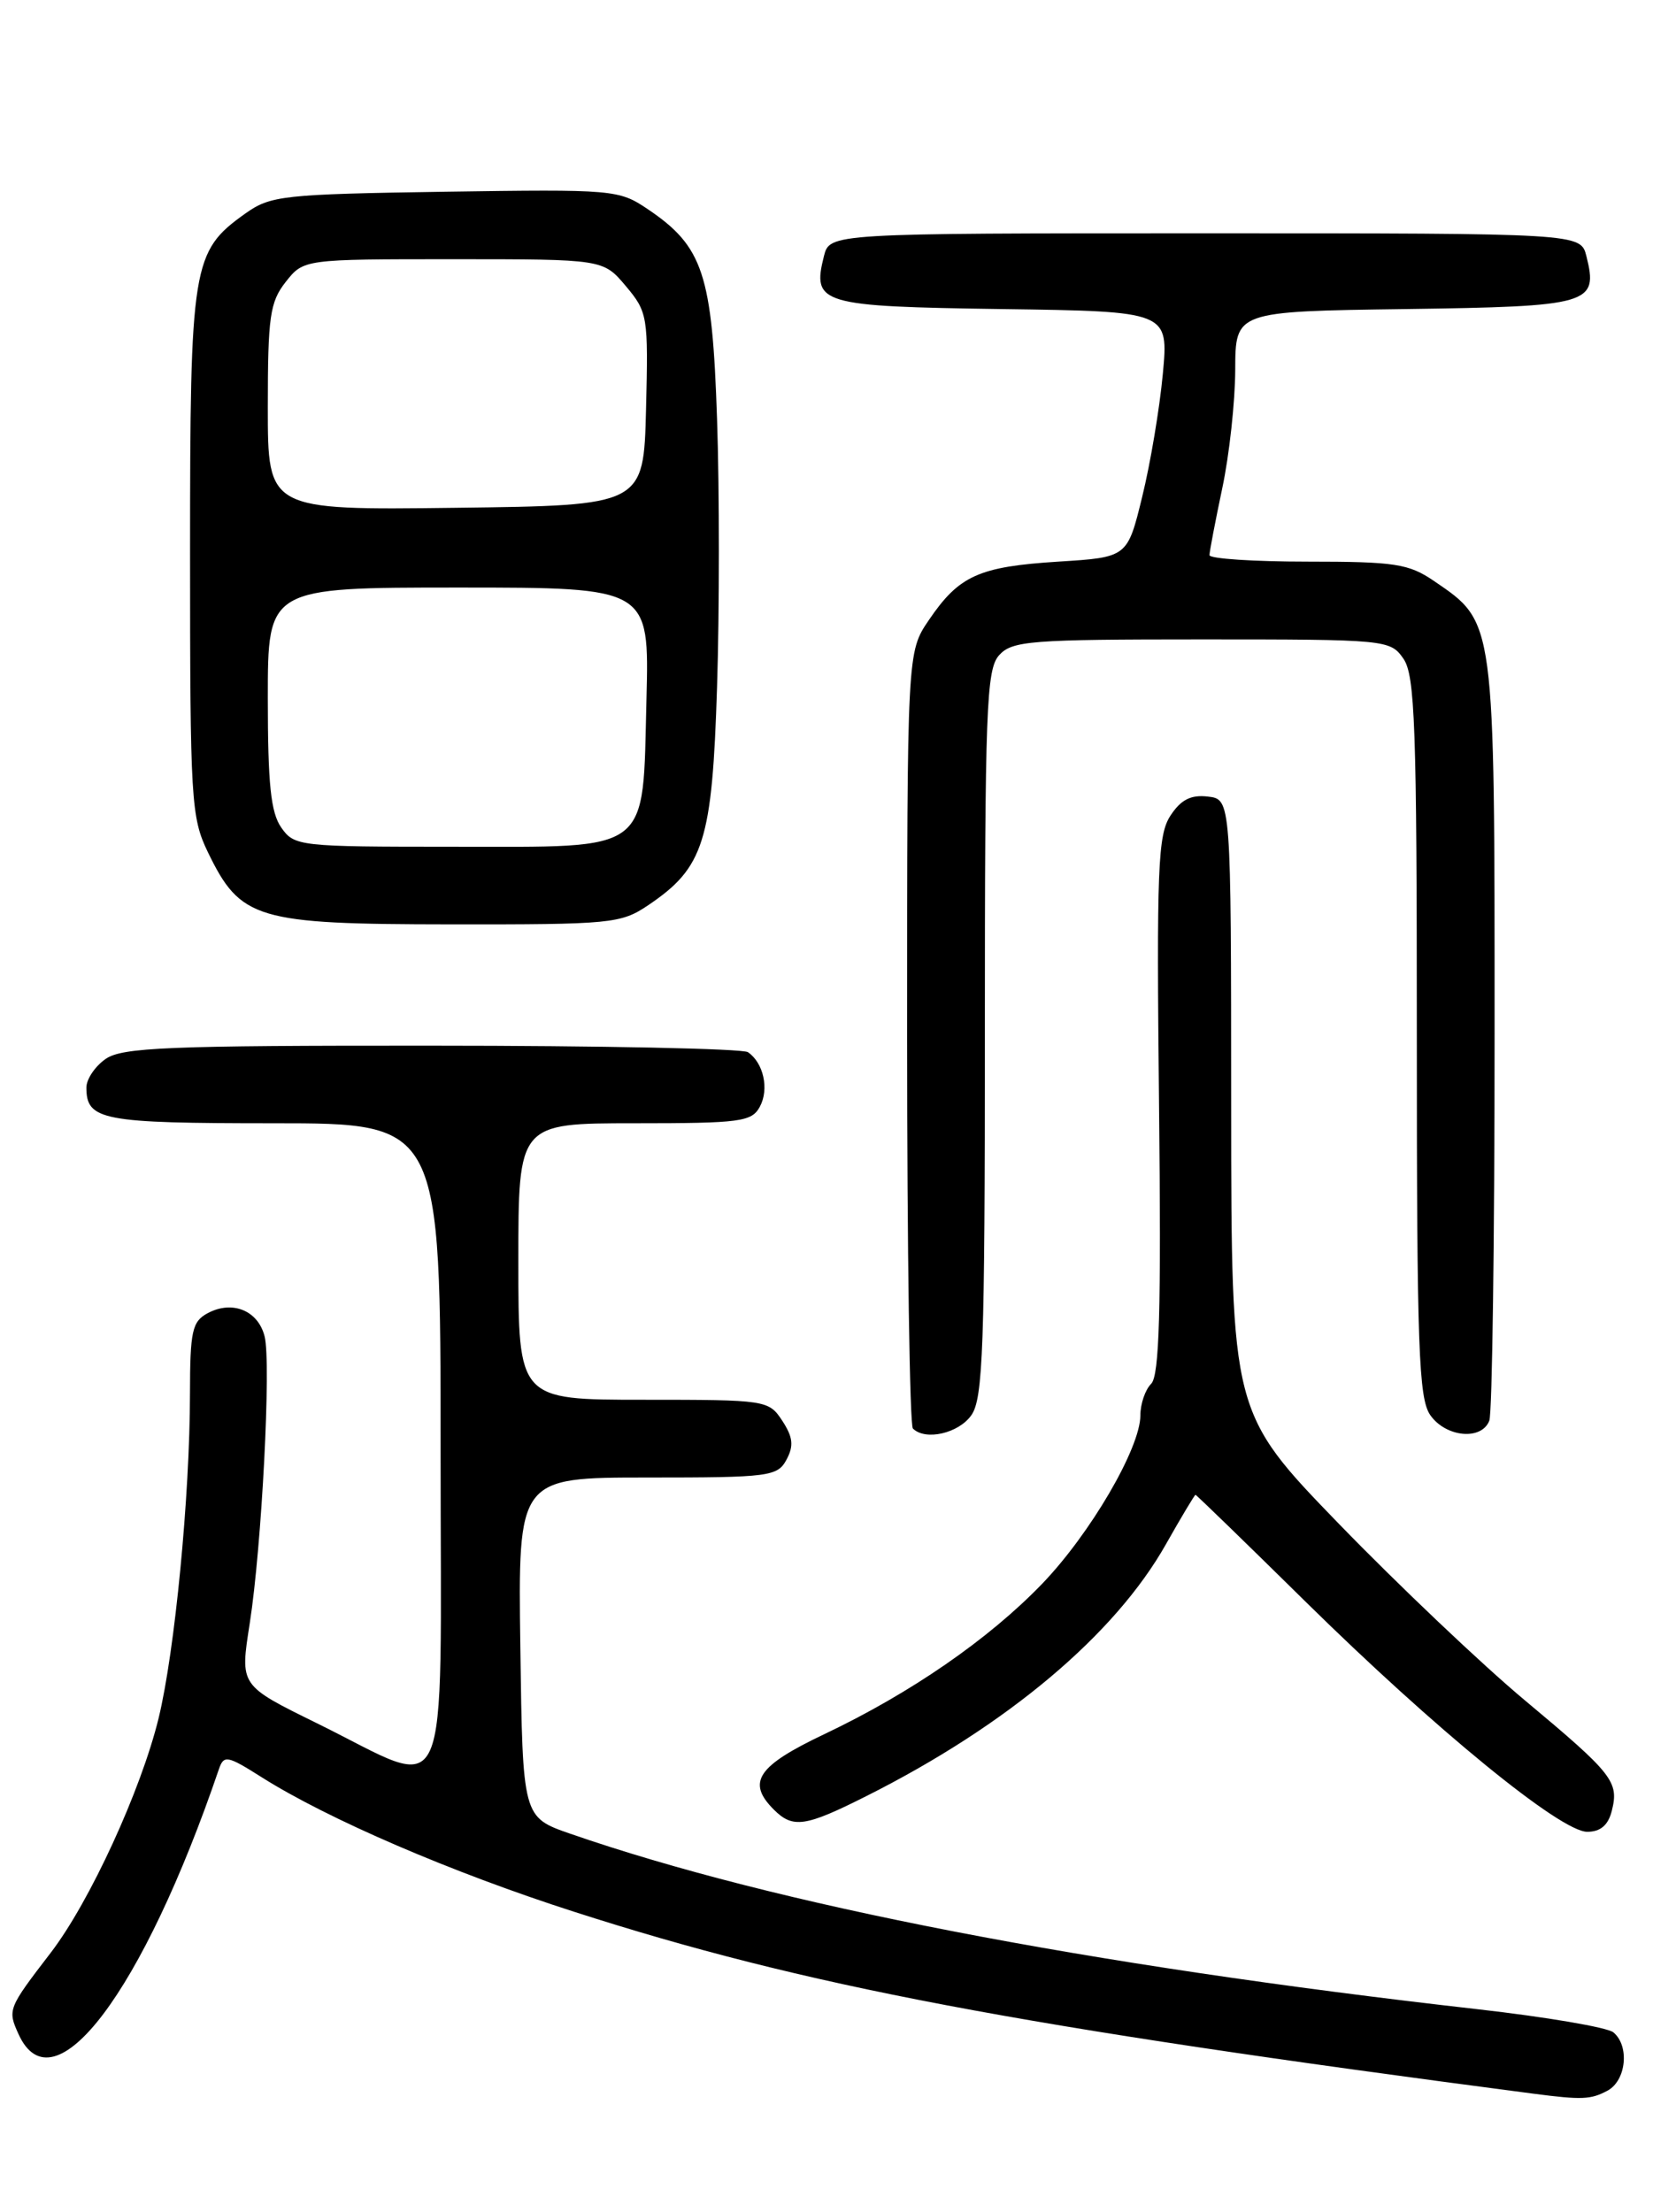 <?xml version="1.0" encoding="UTF-8" standalone="no"?>
<!DOCTYPE svg PUBLIC "-//W3C//DTD SVG 1.1//EN" "http://www.w3.org/Graphics/SVG/1.1/DTD/svg11.dtd" >
<svg xmlns="http://www.w3.org/2000/svg" xmlns:xlink="http://www.w3.org/1999/xlink" version="1.1" viewBox="0 0 194 256">
 <g >
 <path fill="currentColor"
d=" M 186.07 241.96 C 188.24 240.80 188.65 236.78 186.75 235.21 C 186.06 234.64 178.97 233.43 171.00 232.53 C 125.64 227.39 89.74 220.44 66.00 212.22 C 60.50 210.31 60.50 210.31 60.23 190.66 C 59.96 171.00 59.96 171.00 74.94 171.00 C 89.07 171.00 89.99 170.88 91.04 168.93 C 91.90 167.33 91.79 166.33 90.55 164.43 C 88.98 162.04 88.71 162.00 74.48 162.00 C 60.00 162.00 60.00 162.00 60.00 146.00 C 60.00 130.00 60.00 130.00 73.46 130.00 C 85.74 130.00 87.02 129.83 87.96 128.07 C 89.05 126.04 88.38 123.00 86.57 121.77 C 85.98 121.36 69.51 121.02 49.97 121.02 C 19.42 121.00 14.13 121.22 12.22 122.56 C 11.00 123.41 10.00 124.90 10.00 125.86 C 10.00 129.66 11.79 130.00 31.70 130.00 C 51.00 130.00 51.00 130.00 51.00 167.96 C 51.00 210.48 52.47 207.22 36.83 199.51 C 27.69 195.01 27.78 195.14 28.91 187.86 C 30.30 178.95 31.40 157.72 30.63 154.67 C 29.88 151.67 26.89 150.45 24.04 151.98 C 22.24 152.94 22.00 154.05 21.99 161.29 C 21.98 173.10 20.24 191.12 18.36 198.85 C 16.32 207.20 10.39 220.11 5.87 226.00 C 0.91 232.46 0.86 232.59 2.15 235.43 C 6.18 244.28 16.54 230.58 25.35 204.72 C 25.91 203.10 26.33 203.18 30.23 205.65 C 37.92 210.52 52.24 216.69 66.50 221.27 C 93.22 229.86 117.56 234.47 177.50 242.31 C 183.11 243.04 184.13 243.00 186.07 241.96 Z  M 186.57 209.57 C 187.42 206.20 186.70 205.30 176.50 196.78 C 171.55 192.65 161.88 183.47 155.01 176.39 C 142.53 163.50 142.53 163.50 142.51 128.00 C 142.50 92.50 142.50 92.50 139.81 92.19 C 137.84 91.96 136.69 92.55 135.48 94.40 C 134.02 96.63 133.87 100.43 134.16 127.91 C 134.42 151.70 134.20 159.20 133.25 160.15 C 132.56 160.84 132.00 162.48 132.00 163.81 C 132.00 167.59 126.19 177.53 120.60 183.33 C 114.41 189.74 105.41 195.95 95.44 200.69 C 87.66 204.38 86.40 206.26 89.57 209.43 C 91.78 211.64 93.21 211.43 100.28 207.87 C 116.60 199.67 129.05 189.20 134.97 178.70 C 136.74 175.57 138.28 173.00 138.38 173.00 C 138.48 173.00 144.18 178.53 151.03 185.28 C 166.09 200.11 180.63 212.00 183.72 212.00 C 185.26 212.00 186.15 211.24 186.57 209.57 Z  M 112.44 163.78 C 113.79 161.85 114.00 155.95 114.00 119.61 C 114.00 81.98 114.17 77.47 115.65 75.83 C 117.16 74.16 119.26 74.00 139.10 74.00 C 160.48 74.00 160.92 74.04 162.44 76.22 C 163.79 78.15 164.00 84.01 164.00 120.00 C 164.00 155.99 164.21 161.85 165.56 163.78 C 167.36 166.35 171.50 166.74 172.39 164.42 C 172.73 163.55 173.00 143.40 173.00 119.65 C 173.00 71.50 173.08 72.08 166.00 67.25 C 163.06 65.24 161.48 65.00 151.35 65.00 C 145.11 65.00 140.00 64.66 140.00 64.25 C 140.00 63.84 140.67 60.35 141.48 56.50 C 142.30 52.65 142.97 46.47 142.98 42.77 C 143.00 36.04 143.00 36.04 162.64 35.77 C 184.11 35.47 185.02 35.21 183.63 29.65 C 182.96 27.00 182.96 27.00 139.50 27.00 C 96.04 27.00 96.04 27.00 95.37 29.65 C 93.98 35.19 94.93 35.47 115.99 35.77 C 135.27 36.04 135.27 36.04 134.60 43.27 C 134.23 47.25 133.16 53.65 132.21 57.50 C 130.50 64.50 130.50 64.50 122.50 65.00 C 113.30 65.58 111.01 66.62 107.52 71.76 C 105.00 75.46 105.00 75.46 105.00 120.07 C 105.00 144.60 105.30 164.97 105.67 165.33 C 107.11 166.77 110.97 165.89 112.44 163.78 Z  M 75.05 104.75 C 81.48 100.41 82.44 97.37 83.00 79.50 C 83.28 70.70 83.28 56.75 83.00 48.50 C 82.44 31.69 81.39 28.53 74.97 24.20 C 71.63 21.95 71.03 21.90 51.52 22.19 C 32.67 22.48 31.32 22.63 28.37 24.73 C 22.24 29.11 22.00 30.58 22.00 64.09 C 22.00 92.62 22.12 94.61 24.06 98.62 C 27.84 106.42 29.65 106.96 52.10 106.98 C 70.80 107.00 71.86 106.90 75.05 104.75 Z  M 32.56 95.78 C 31.34 94.05 31.00 90.72 31.00 80.78 C 31.00 68.00 31.00 68.00 53.08 68.00 C 75.16 68.00 75.16 68.00 74.83 80.90 C 74.37 98.96 75.62 98.00 52.40 98.00 C 34.64 98.00 34.07 97.94 32.56 95.78 Z  M 31.00 47.15 C 31.00 36.65 31.24 34.96 33.07 32.63 C 35.15 30.00 35.15 30.00 52.48 30.00 C 69.82 30.00 69.82 30.00 72.44 33.11 C 74.97 36.12 75.05 36.61 74.78 47.36 C 74.50 58.50 74.50 58.50 52.75 58.77 C 31.00 59.04 31.00 59.04 31.00 47.15 Z "/>
</g>
</svg>